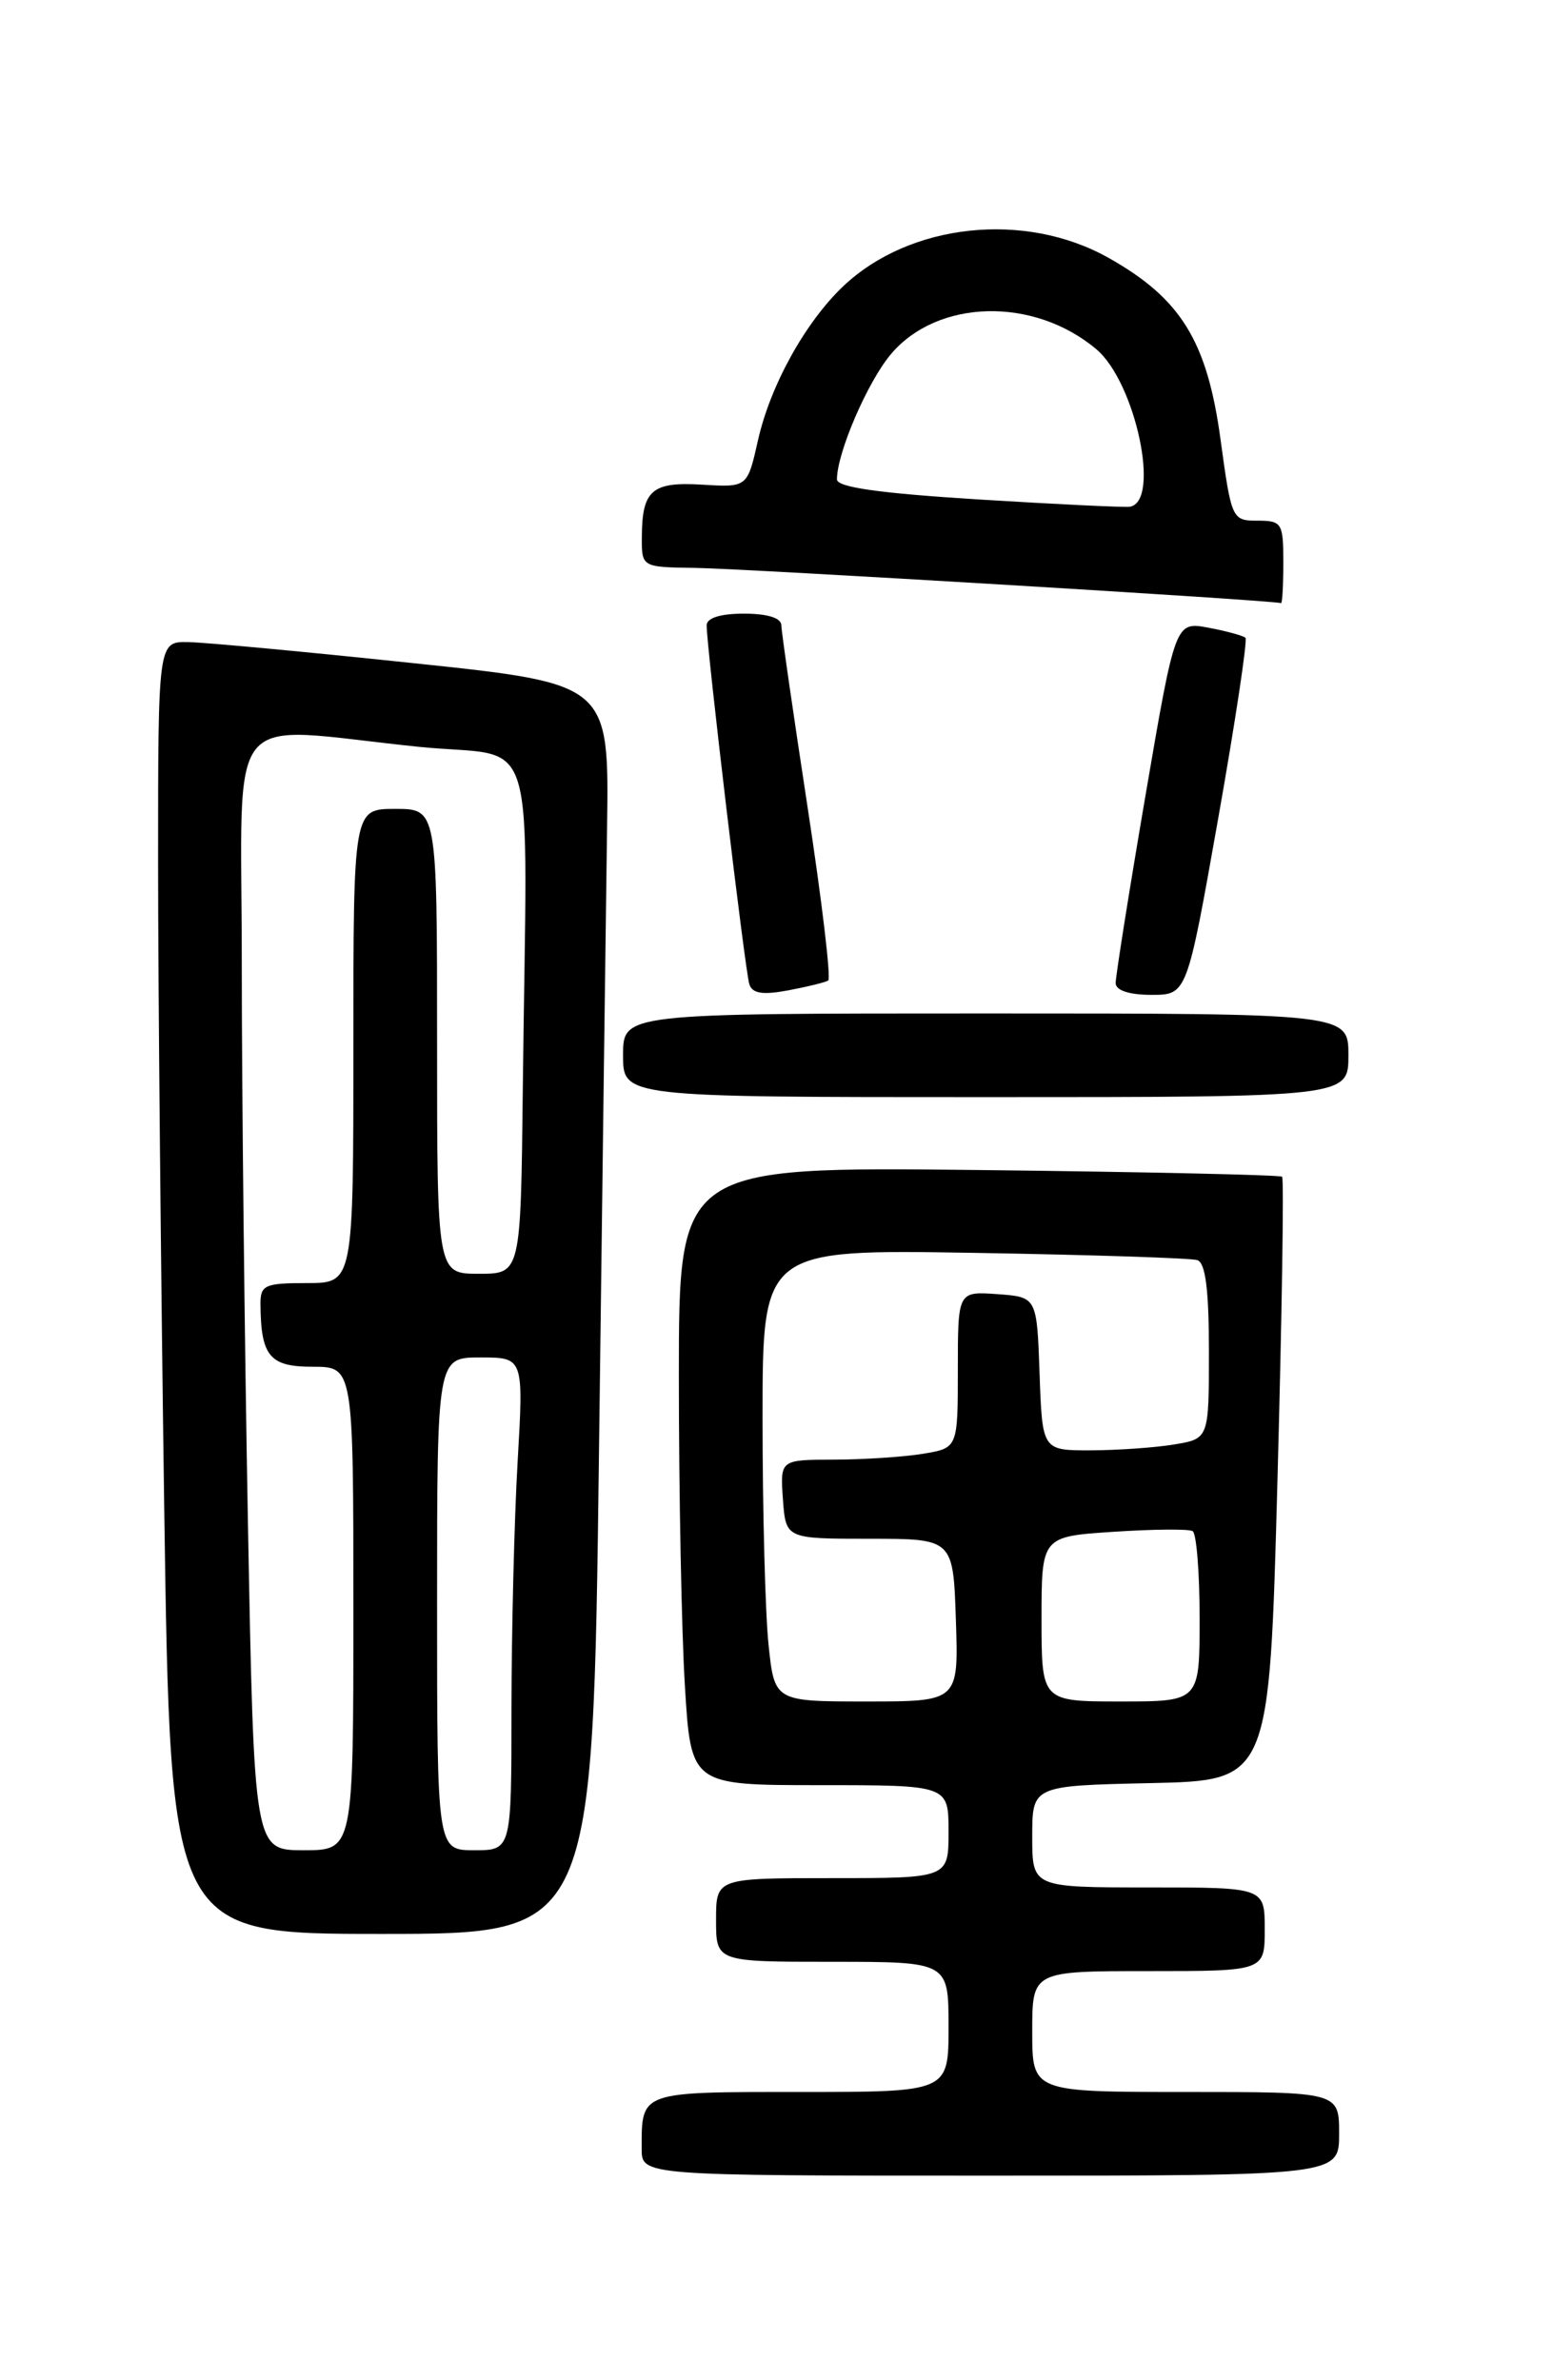 <?xml version="1.0" encoding="UTF-8" standalone="no"?>
<!DOCTYPE svg PUBLIC "-//W3C//DTD SVG 1.1//EN" "http://www.w3.org/Graphics/SVG/1.1/DTD/svg11.dtd" >
<svg xmlns="http://www.w3.org/2000/svg" xmlns:xlink="http://www.w3.org/1999/xlink" version="1.1" viewBox="0 0 167 256">
 <g >
 <path fill="currentColor"
d=" M 144.00 229.50 C 144.00 225.00 144.00 225.00 127.50 225.00 C 111.00 225.00 111.00 225.00 111.00 218.50 C 111.00 212.00 111.00 212.00 123.50 212.00 C 136.00 212.00 136.00 212.00 136.00 207.50 C 136.00 203.00 136.00 203.00 123.50 203.00 C 111.00 203.00 111.00 203.00 111.00 197.53 C 111.00 192.06 111.00 192.06 123.75 191.78 C 136.50 191.50 136.50 191.50 137.37 159.21 C 137.85 141.44 138.08 126.75 137.87 126.56 C 137.67 126.37 122.99 126.04 105.25 125.84 C 73.00 125.48 73.00 125.48 73.00 148.09 C 73.00 160.52 73.29 175.48 73.65 181.34 C 74.30 192.00 74.30 192.00 88.15 192.00 C 102.00 192.00 102.00 192.00 102.00 197.00 C 102.00 202.00 102.00 202.00 89.50 202.00 C 77.00 202.00 77.00 202.00 77.00 206.50 C 77.00 211.00 77.00 211.00 89.50 211.00 C 102.00 211.00 102.00 211.00 102.00 218.00 C 102.00 225.00 102.00 225.00 86.11 225.00 C 68.75 225.00 69.00 224.91 69.00 231.08 C 69.00 234.00 69.00 234.00 106.50 234.00 C 144.00 234.00 144.00 234.00 144.00 229.50 Z  M 64.41 156.25 C 64.77 127.79 65.16 97.53 65.28 89.02 C 65.50 73.54 65.50 73.54 44.50 71.33 C 32.95 70.11 22.04 69.09 20.25 69.06 C 17.00 69.00 17.00 69.00 17.00 92.75 C 17.00 105.81 17.30 137.09 17.66 162.25 C 18.33 208.00 18.33 208.00 41.04 208.00 C 63.76 208.00 63.76 208.00 64.41 156.25 Z  M 145.00 113.50 C 145.00 109.00 145.00 109.00 106.00 109.00 C 67.00 109.00 67.00 109.00 67.00 113.50 C 67.00 118.00 67.00 118.00 106.00 118.00 C 145.00 118.00 145.00 118.00 145.00 113.50 Z  M 89.06 105.46 C 89.38 105.27 88.38 96.87 86.84 86.80 C 85.30 76.74 84.03 67.94 84.02 67.25 C 84.01 66.46 82.52 66.00 80.00 66.00 C 77.47 66.00 76.00 66.46 75.99 67.25 C 75.97 69.49 80.12 104.46 80.58 105.86 C 80.90 106.86 82.01 107.03 84.75 106.52 C 86.81 106.13 88.74 105.66 89.06 105.46 Z  M 131.00 88.01 C 132.85 77.57 134.16 68.83 133.93 68.60 C 133.69 68.37 131.90 67.88 129.94 67.51 C 126.38 66.85 126.38 66.85 123.16 85.67 C 121.39 96.03 119.96 105.06 119.97 105.75 C 119.99 106.53 121.45 107.00 123.82 107.00 C 127.64 107.00 127.64 107.00 131.00 88.01 Z  M 138.00 60.50 C 138.00 56.25 137.85 56.00 135.22 56.00 C 132.49 56.00 132.42 55.86 131.25 47.28 C 129.81 36.68 126.99 32.11 119.20 27.73 C 110.20 22.67 97.82 24.00 90.66 30.80 C 86.60 34.66 82.83 41.46 81.51 47.35 C 80.37 52.42 80.37 52.42 75.54 52.13 C 70.11 51.79 69.04 52.71 69.02 57.75 C 69.00 61.00 69.00 61.00 74.75 61.08 C 80.22 61.16 137.22 64.58 137.75 64.87 C 137.89 64.94 138.00 62.98 138.00 60.50 Z  M 82.64 176.85 C 82.29 173.47 82.00 162.53 82.00 152.54 C 82.00 134.37 82.00 134.37 104.75 134.75 C 117.26 134.96 128.06 135.31 128.75 135.53 C 129.63 135.82 130.00 138.70 130.00 145.34 C 130.00 154.74 130.00 154.74 126.25 155.36 C 124.19 155.70 120.16 155.98 117.29 155.99 C 112.08 156.00 112.08 156.00 111.79 147.75 C 111.50 139.50 111.50 139.50 107.25 139.19 C 103.00 138.89 103.00 138.89 103.00 147.31 C 103.00 155.74 103.00 155.74 99.25 156.36 C 97.19 156.70 92.89 156.98 89.69 156.99 C 83.89 157.00 83.89 157.00 84.19 161.25 C 84.50 165.50 84.50 165.50 93.50 165.50 C 102.50 165.50 102.50 165.50 102.79 174.25 C 103.08 183.00 103.08 183.00 93.18 183.00 C 83.28 183.00 83.28 183.00 82.64 176.85 Z  M 112.00 174.13 C 112.00 165.26 112.00 165.26 119.75 164.75 C 124.01 164.47 127.84 164.43 128.25 164.68 C 128.66 164.92 129.00 169.14 129.00 174.06 C 129.00 183.00 129.00 183.00 120.50 183.00 C 112.00 183.00 112.00 183.00 112.00 174.13 Z  M 26.66 163.75 C 26.30 144.36 26.00 117.36 26.00 103.75 C 26.00 75.32 23.73 78.13 45.00 80.32 C 58.12 81.67 56.67 76.91 56.22 117.00 C 56.00 137.00 56.00 137.00 51.50 137.00 C 47.00 137.00 47.00 137.00 47.00 112.00 C 47.00 87.00 47.00 87.00 42.50 87.00 C 38.00 87.00 38.00 87.00 38.00 112.50 C 38.00 138.00 38.00 138.00 33.00 138.00 C 28.48 138.00 28.00 138.21 28.01 140.25 C 28.05 145.87 28.99 147.00 33.62 147.00 C 38.00 147.00 38.00 147.00 38.00 173.00 C 38.00 199.00 38.00 199.00 32.66 199.00 C 27.32 199.00 27.32 199.00 26.66 163.75 Z  M 47.00 172.50 C 47.00 146.00 47.00 146.00 51.65 146.00 C 56.31 146.00 56.31 146.00 55.66 157.25 C 55.30 163.44 55.01 175.36 55.00 183.75 C 55.00 199.00 55.00 199.00 51.00 199.00 C 47.00 199.00 47.00 199.00 47.00 172.50 Z  M 105.25 53.72 C 94.53 53.05 90.00 52.41 90.00 51.56 C 90.00 48.72 93.28 41.09 95.79 38.11 C 100.79 32.15 111.16 31.89 117.89 37.56 C 122.11 41.11 124.84 53.95 121.50 54.50 C 120.95 54.59 113.64 54.24 105.25 53.72 Z "/>
</g>
</svg>